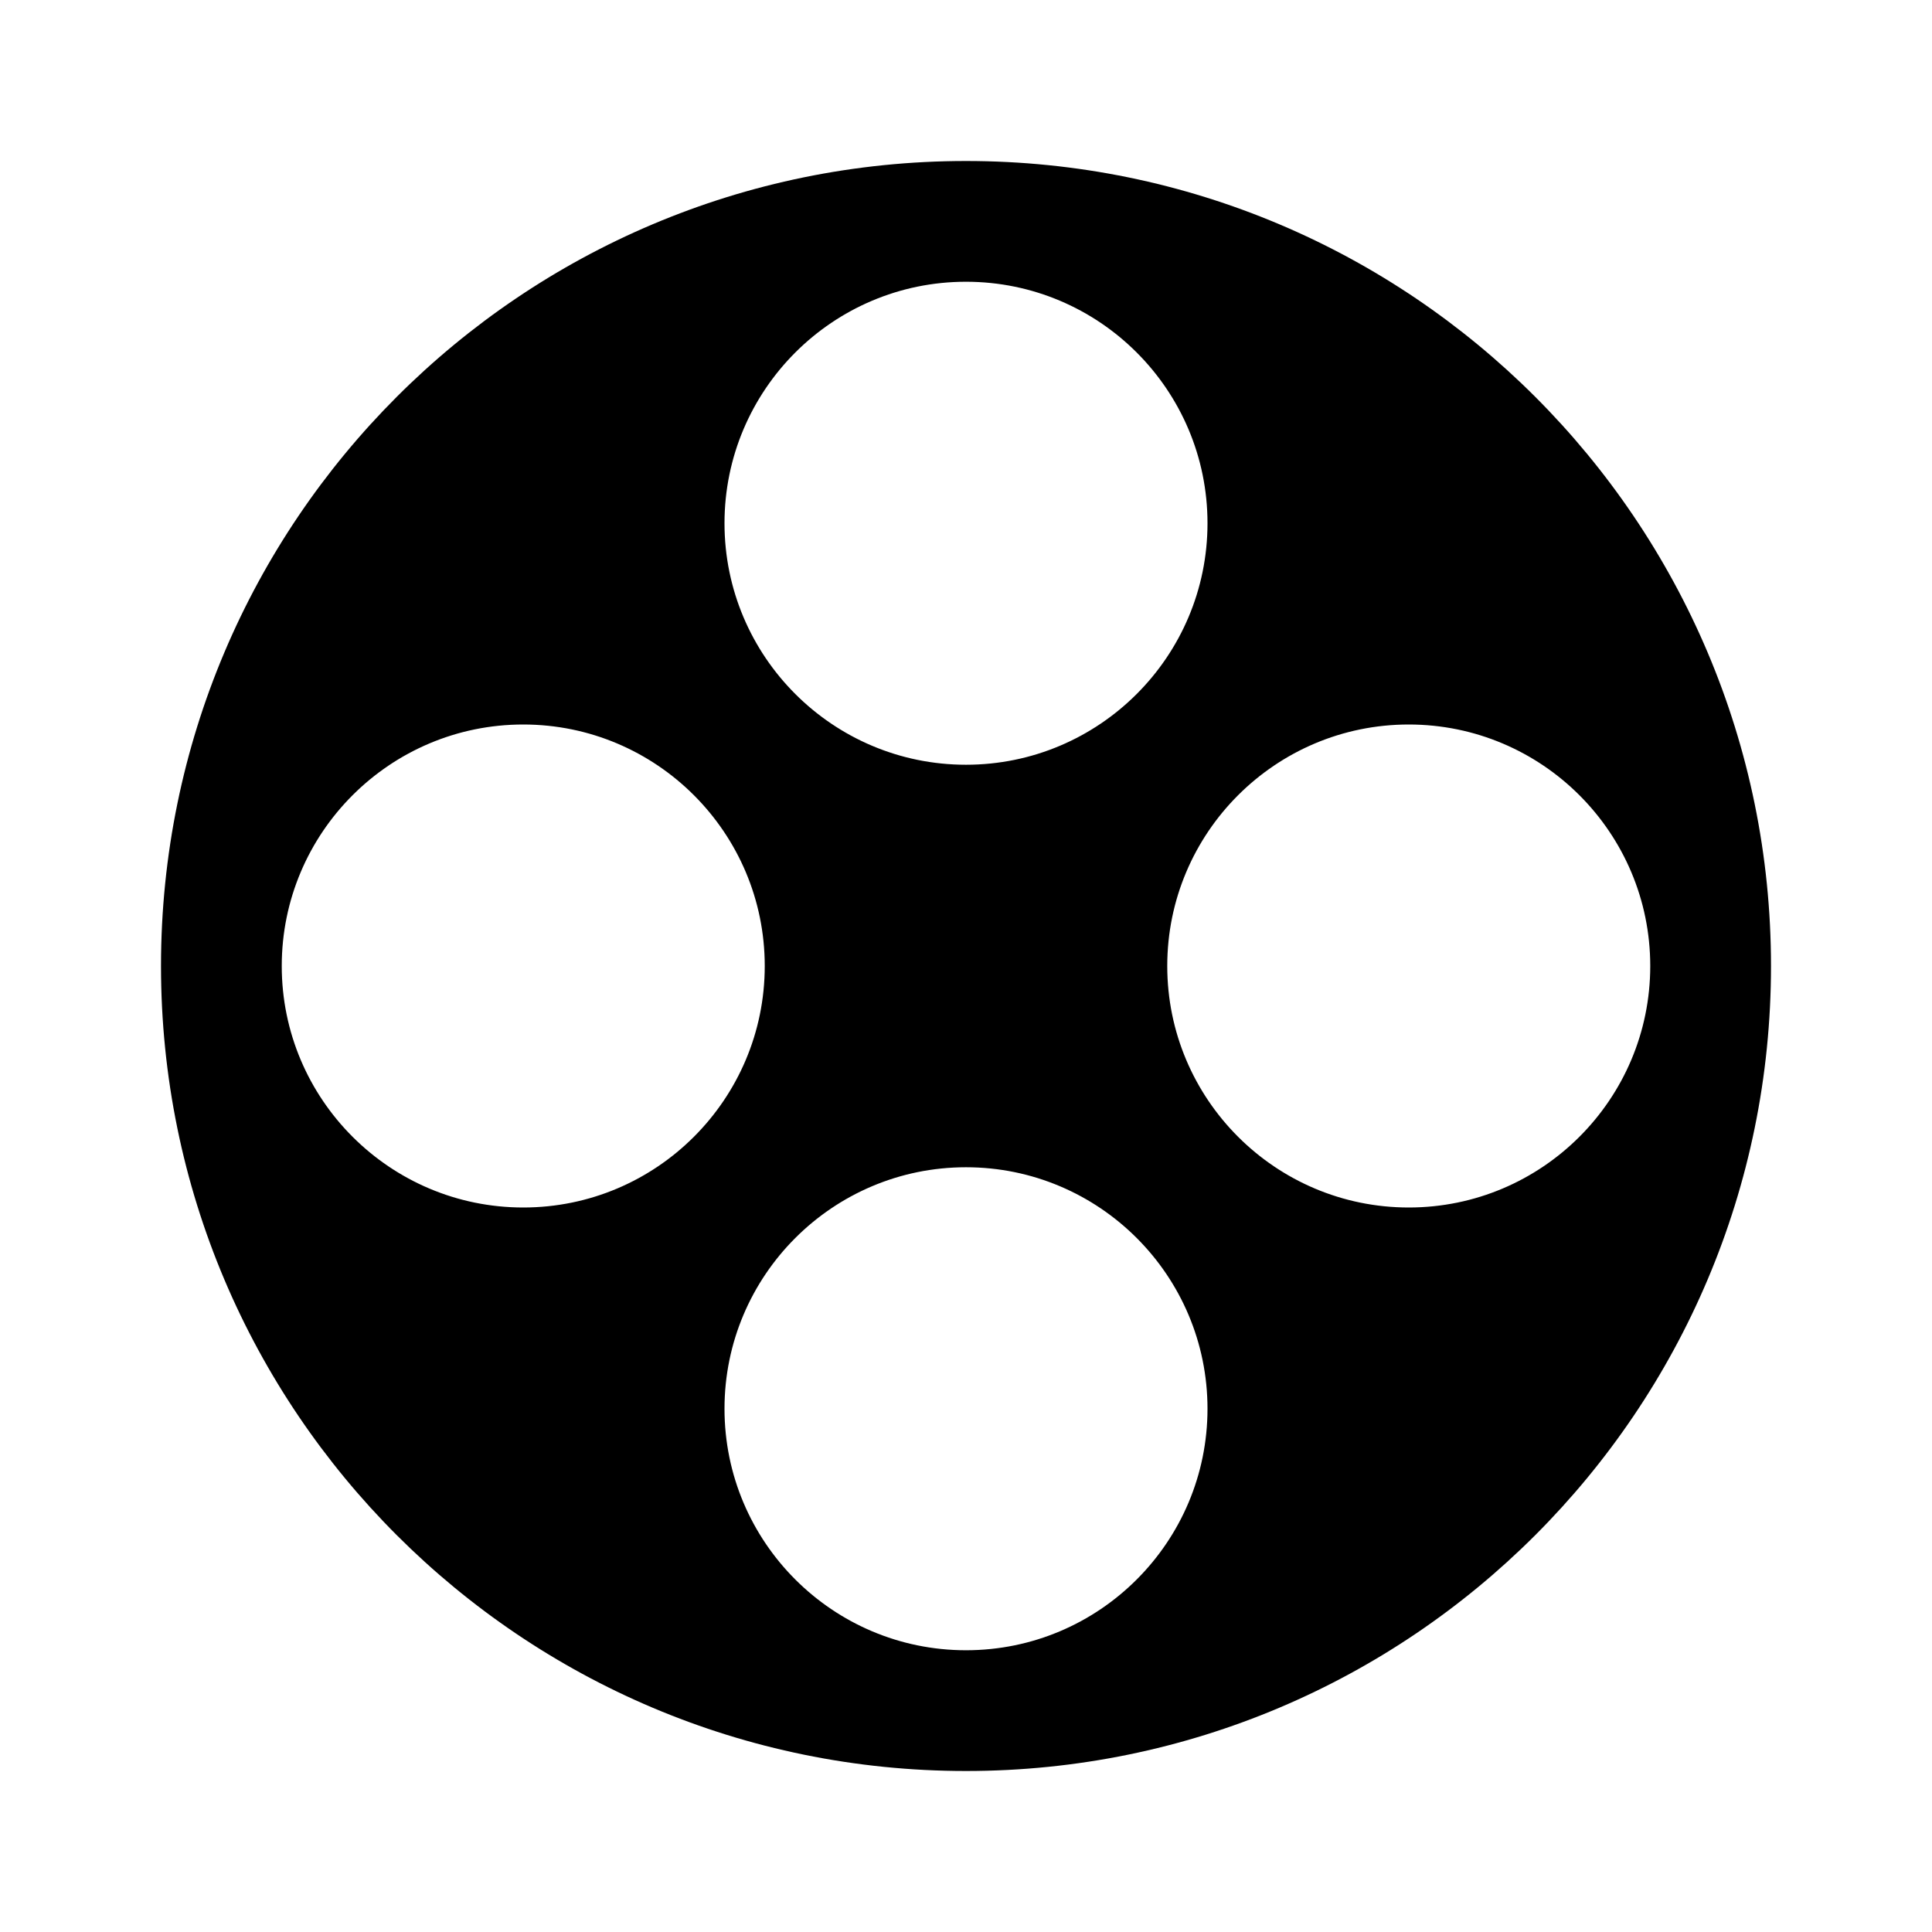 <?xml version="1.0" encoding="UTF-8"?>
<svg id="Layer_1" xmlns="http://www.w3.org/2000/svg" version="1.1" xmlns:xlink="http://www.w3.org/1999/xlink" viewBox="0 0 432 432">
  <!-- Generator: Adobe Illustrator 29.3.1, SVG Export Plug-In . SVG Version: 2.1.0 Build 151)  -->
  <path d="M216,36c-99.4,0-180,80.6-180,180s80.6,180,180,180,180-80.6,180-180S315.4,36,216,36ZM216,63c29.8,0,54,24.2,54,54s-24.2,54-54,54-54-24.2-54-54,24.2-54,54-54ZM117,270c-29.8,0-54-24.2-54-54s24.2-54,54-54,54,24.2,54,54-24.2,54-54,54ZM216,369c-29.8,0-54-24.2-54-54s24.2-54,54-54,54,24.2,54,54-24.2,54-54,54ZM315,270c-29.8,0-54-24.2-54-54s24.2-54,54-54,54,24.2,54,54-24.2,54-54,54Z"/>
</svg>